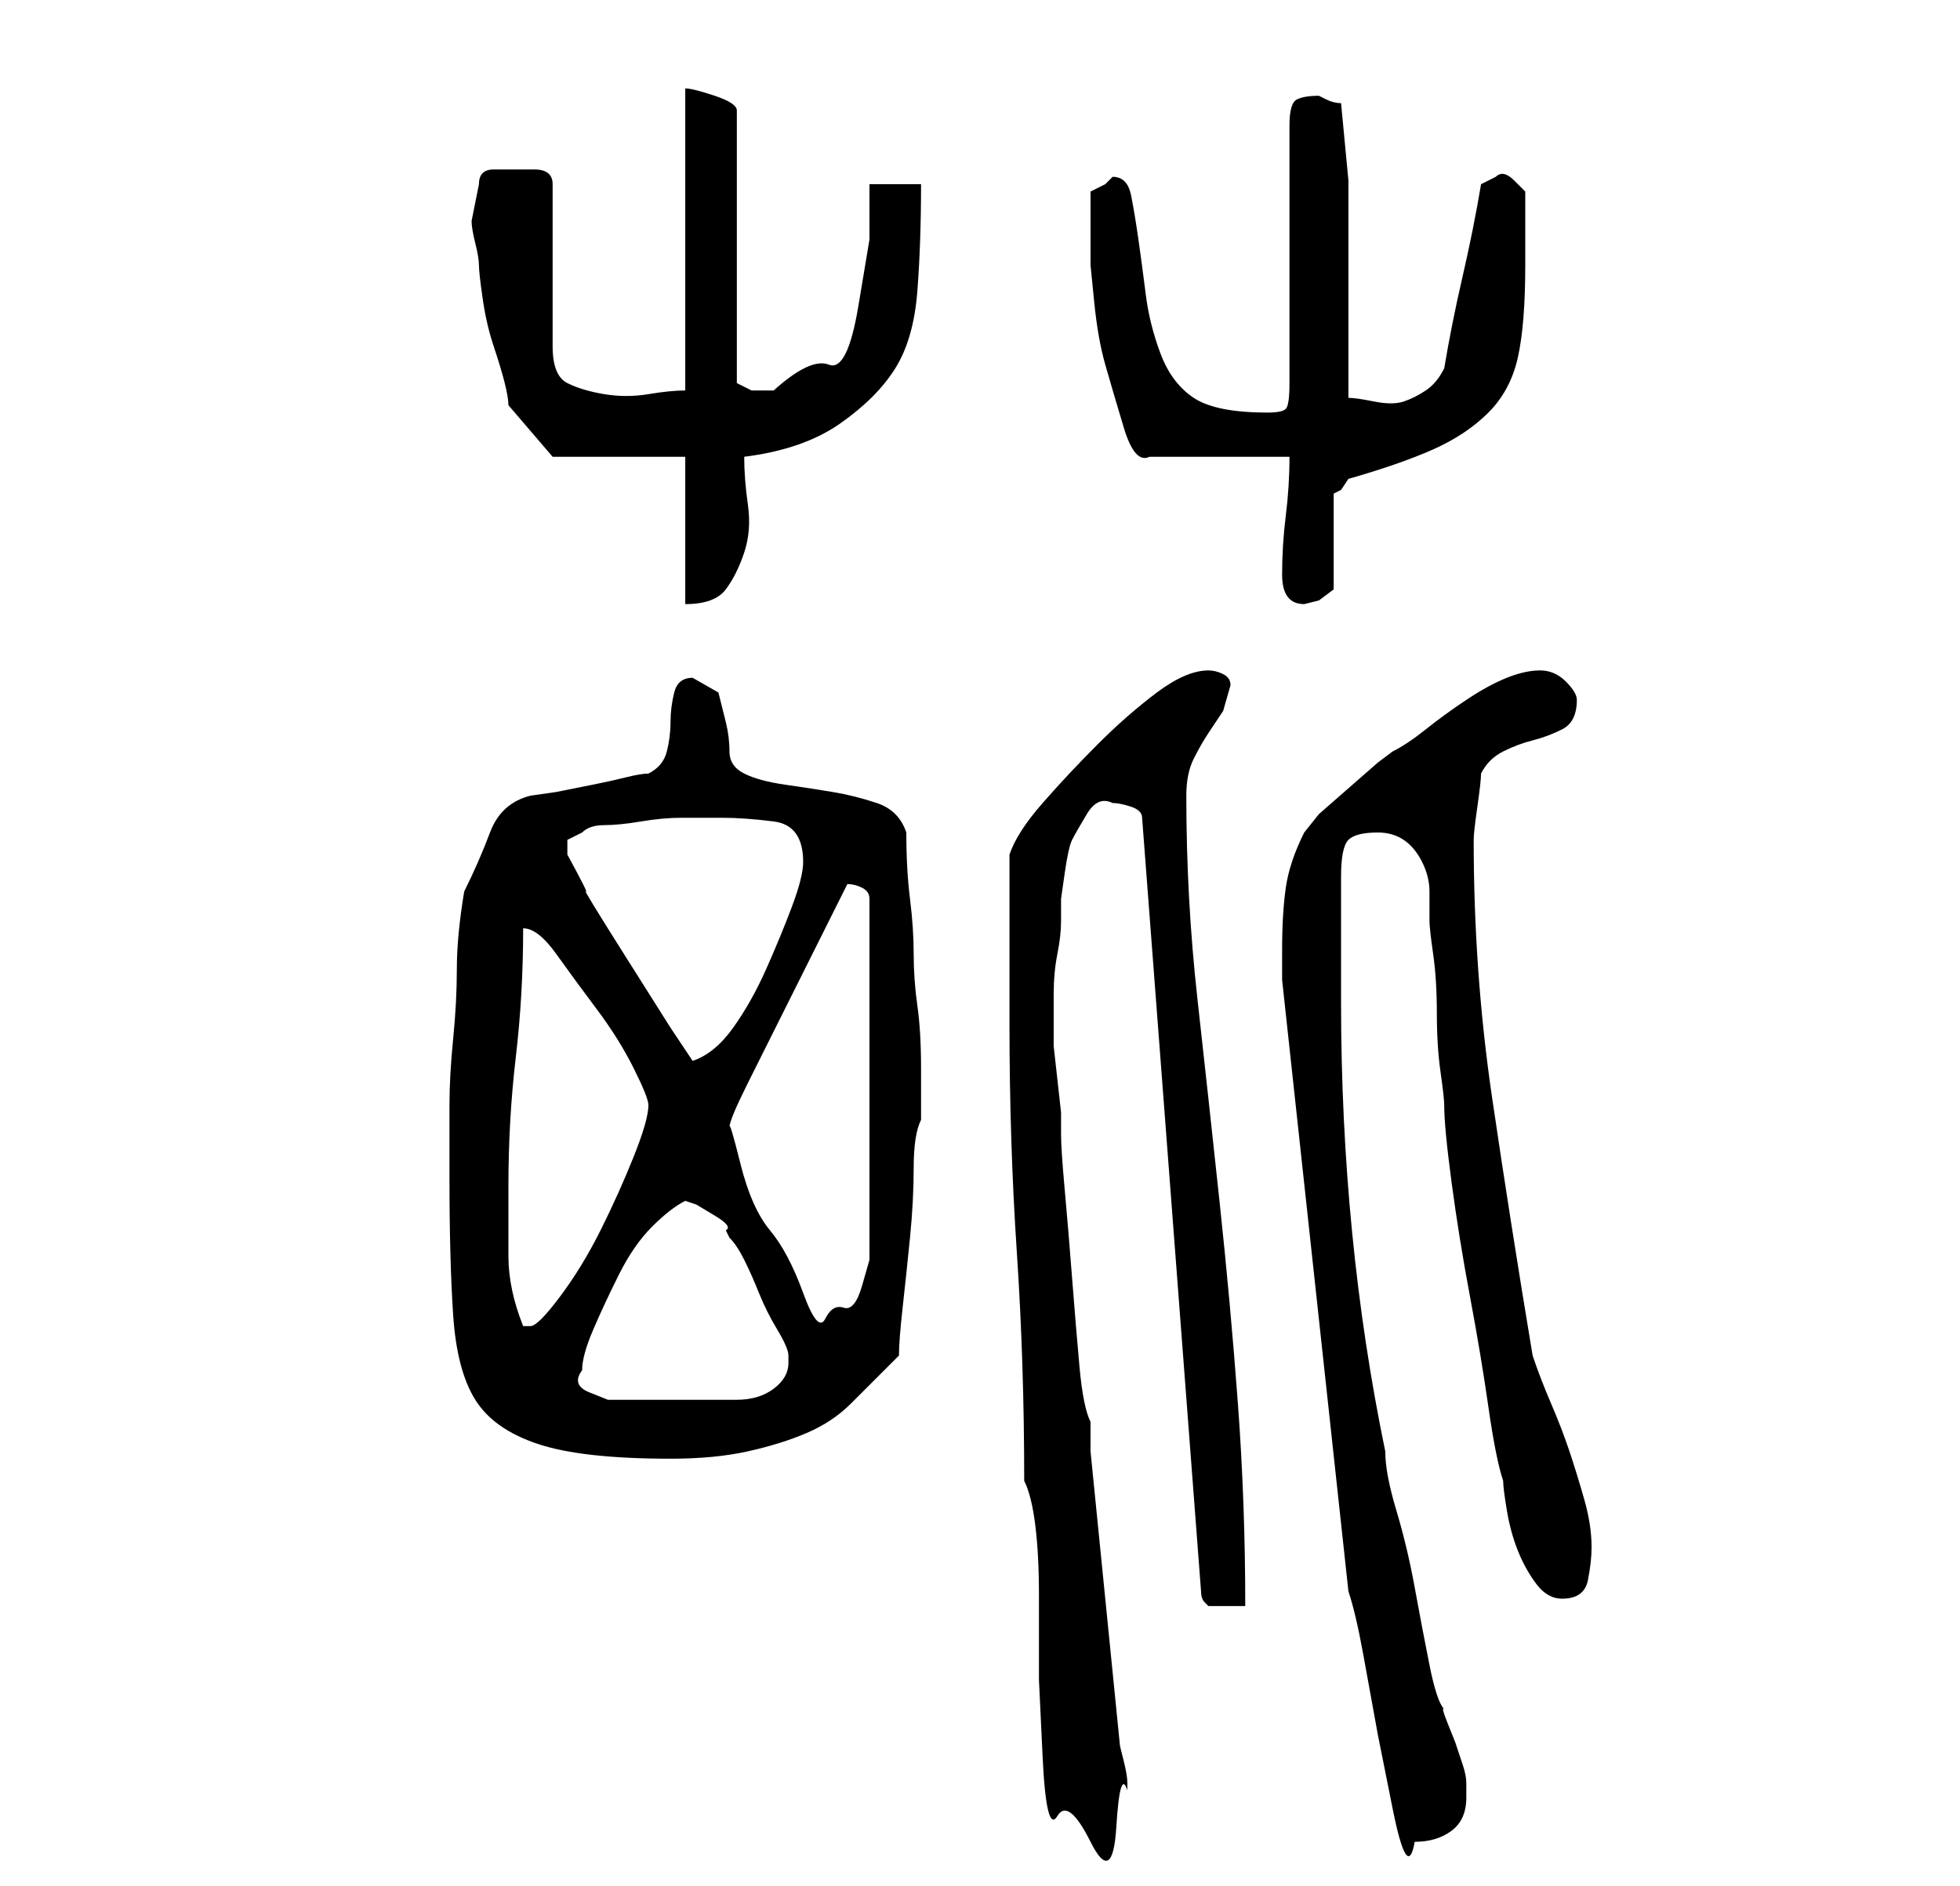 <?xml version="1.0" standalone="no"?>
<!DOCTYPE svg PUBLIC "-//W3C//DTD SVG 1.1//EN" "http://www.w3.org/Graphics/SVG/1.1/DTD/svg11.dtd" >
<svg xmlns="http://www.w3.org/2000/svg" xmlns:xlink="http://www.w3.org/1999/xlink" version="1.1" viewBox="-10 0 266 256">
   <path fill="currentColor"
d="M129 201q1 2 1.5 6t0.5 9.5v11.5t0.5 10.5t2 8t4.5 3.5t3.5 -2t1.5 -5v-1v0v0q0 -1 -0.5 -3l-0.5 -2l-4 -40v-4q-1 -2 -1.5 -7.5t-1 -12t-1 -12t-0.5 -7.5v-3t-0.5 -4.5t-0.5 -4.5v-4v-3q0 -3 0.5 -5.5t0.5 -4.5v-3t0.5 -3.5t1 -4.5t2 -3.5t3.5 -1.5q1 0 2.5 0.5t1.5 1.5
l8 105q0 1 0.5 1.5l0.5 0.5h3h2q0 -14 -1 -27.5t-2.5 -27.5t-3 -27.5t-1.5 -27.5q0 -3 1 -5t2 -3.5l2 -3t1 -3.5q0 -1 -1 -1.5t-2 -0.5q-3 0 -7 3t-8 7t-7.5 8t-4.5 7v23q0 16 1 31t1 31zM173 216q1 3 2 8.5l2 11t2 10t3 4.5q3 0 5 -1.5t2 -4.5v-2q0 -1 -0.5 -2.5l-1 -3
t-1 -2.5t-0.5 -2q-1 -1 -2 -6t-2 -10.5t-2.5 -10.5t-1.5 -8q-6 -29 -6 -61v-17q0 -4 1 -5t4 -1q2 0 3.5 1t2.5 3t1 4v4q0 1 0.5 4.5t0.5 8t0.5 8t0.5 4.5q0 3 1 10.5t2.5 15.5t2.5 15t2 10q0 1 0.5 4t1.5 5.5t2.5 4.5t3.5 2q3 0 3.5 -2.5t0.5 -4.5q0 -3 -1 -6.5t-2 -6.5
t-2.5 -6.5t-2.5 -6.5q-3 -18 -5.5 -35t-2.5 -35q0 -1 0.5 -4.5t0.5 -4.5q1 -2 3 -3t4 -1.5t4 -1.5t2 -4q0 -1 -1.5 -2.5t-3.5 -1.5t-4.5 1t-5.5 3t-5.5 4t-4.5 3l-2 1.5t-4 3.5t-4 3.5t-2 2.5q-2 4 -2.5 7.5t-0.5 8.5v2v2zM51 160q0 11 0.5 18.5t3 11.5t8.5 6t18 2
q6 0 10.5 -1t8 -2.5t6 -4l6.5 -6.5q0 -2 0.5 -6.5t1 -9.5t0.5 -9.5t1 -6.5v-7q0 -5 -0.5 -8.5t-0.5 -7t-0.5 -7.5t-0.5 -9q-1 -3 -4 -4t-6 -1.5t-6.5 -1t-5.5 -1.5t-2 -3t-0.5 -4l-1 -4t-3.5 -2q-2 0 -2.5 2t-0.5 4t-0.5 4t-2.5 3q-1 0 -3 0.5t-4.5 1l-5 1t-3.5 0.5
q-4 1 -5.5 5t-3.5 8q-1 6 -1 10.5t-0.5 9.5t-0.5 9v10zM69 186q0 -2 1.5 -5.5t3.5 -7.5t4.5 -6.5t4.5 -3.5l1.5 0.5t2.5 1.5t1.5 2l0.5 1q1 1 2 3t2 4.5t2.5 5t1.5 3.5v1q0 2 -2 3.5t-5 1.5h-6h-4h-4h-3.5t-2.5 -1t-1 -3zM59 161q0 -9 1 -17.5t1 -17.5q2 0 4.5 3.5t5.5 7.5
t5 8t2 5q0 2 -2 7t-4.5 10t-5.5 9t-4 4h-1q-2 -5 -2 -9.5v-9.5zM89 153q0 -1 2.5 -6l5.5 -11l5.5 -11l2.5 -5q1 0 2 0.5t1 1.5v46v3t-1 3.5t-2.5 3t-2.5 1.5t-3 -3.5t-4.5 -8.5t-4 -9t-1.5 -5zM67 116v-2t2 -1q1 -1 3 -1t5 -0.5t5.5 -0.5h3.5h2q3 0 7 0.5t4 5.5q0 2 -1.5 6
t-3.5 8.5t-4.5 8t-5.5 4.5l-3 -4.5t-6 -9.5t-5.5 -9t-2.5 -5zM164 78q0 4 3 4l2 -0.5t2 -1.5v-13l1 -0.5t1 -1.5q7 -2 11.5 -4t7.5 -5t4 -7.5t1 -12.5v-5v-5t-1.5 -1.5t-2.5 -0.5l-1 0.5l-1 0.5q-1 6 -2.5 12.5t-2.5 12.5q-1 2 -2.5 3t-3 1.5t-4 0t-3.5 -0.5v-11v-10v-8.5
t-1 -10.5q-1 0 -2 -0.5l-1 -0.5q-2 0 -3 0.5t-1 3.5v35q0 3 -0.5 3.5t-2.5 0.5q-7 0 -10 -2t-4.5 -6t-2 -8t-1 -7.5t-1 -6t-2.5 -2.5l-0.5 0.5l-0.5 0.5l-1 0.5l-1 0.5v5v5t0.5 5t1.5 8.5t2.5 8.5t3.5 4h19q0 4 -0.5 8t-0.5 8zM83 62v20q4 0 5.5 -2t2.5 -5t0.5 -6.5
t-0.5 -6.5q8 -1 13 -4.5t7.5 -7.5t3 -10.5t0.5 -14.5h-7v7.5t-1.5 9t-4 8t-7.5 3.5h-3t-2 -1v-37q0 -1 -3 -2t-4 -1v41q-2 0 -5 0.5t-6 0t-5 -1.5t-2 -5v-22q0 -2 -2.5 -2h-3.5h-2q-2 0 -2 2l-0.5 2.5l-0.5 2.5q0 1 0.5 3t0.5 3t0.5 4.5t1.5 6.5t1.5 5t0.5 3l6 7h18z" />
</svg>

